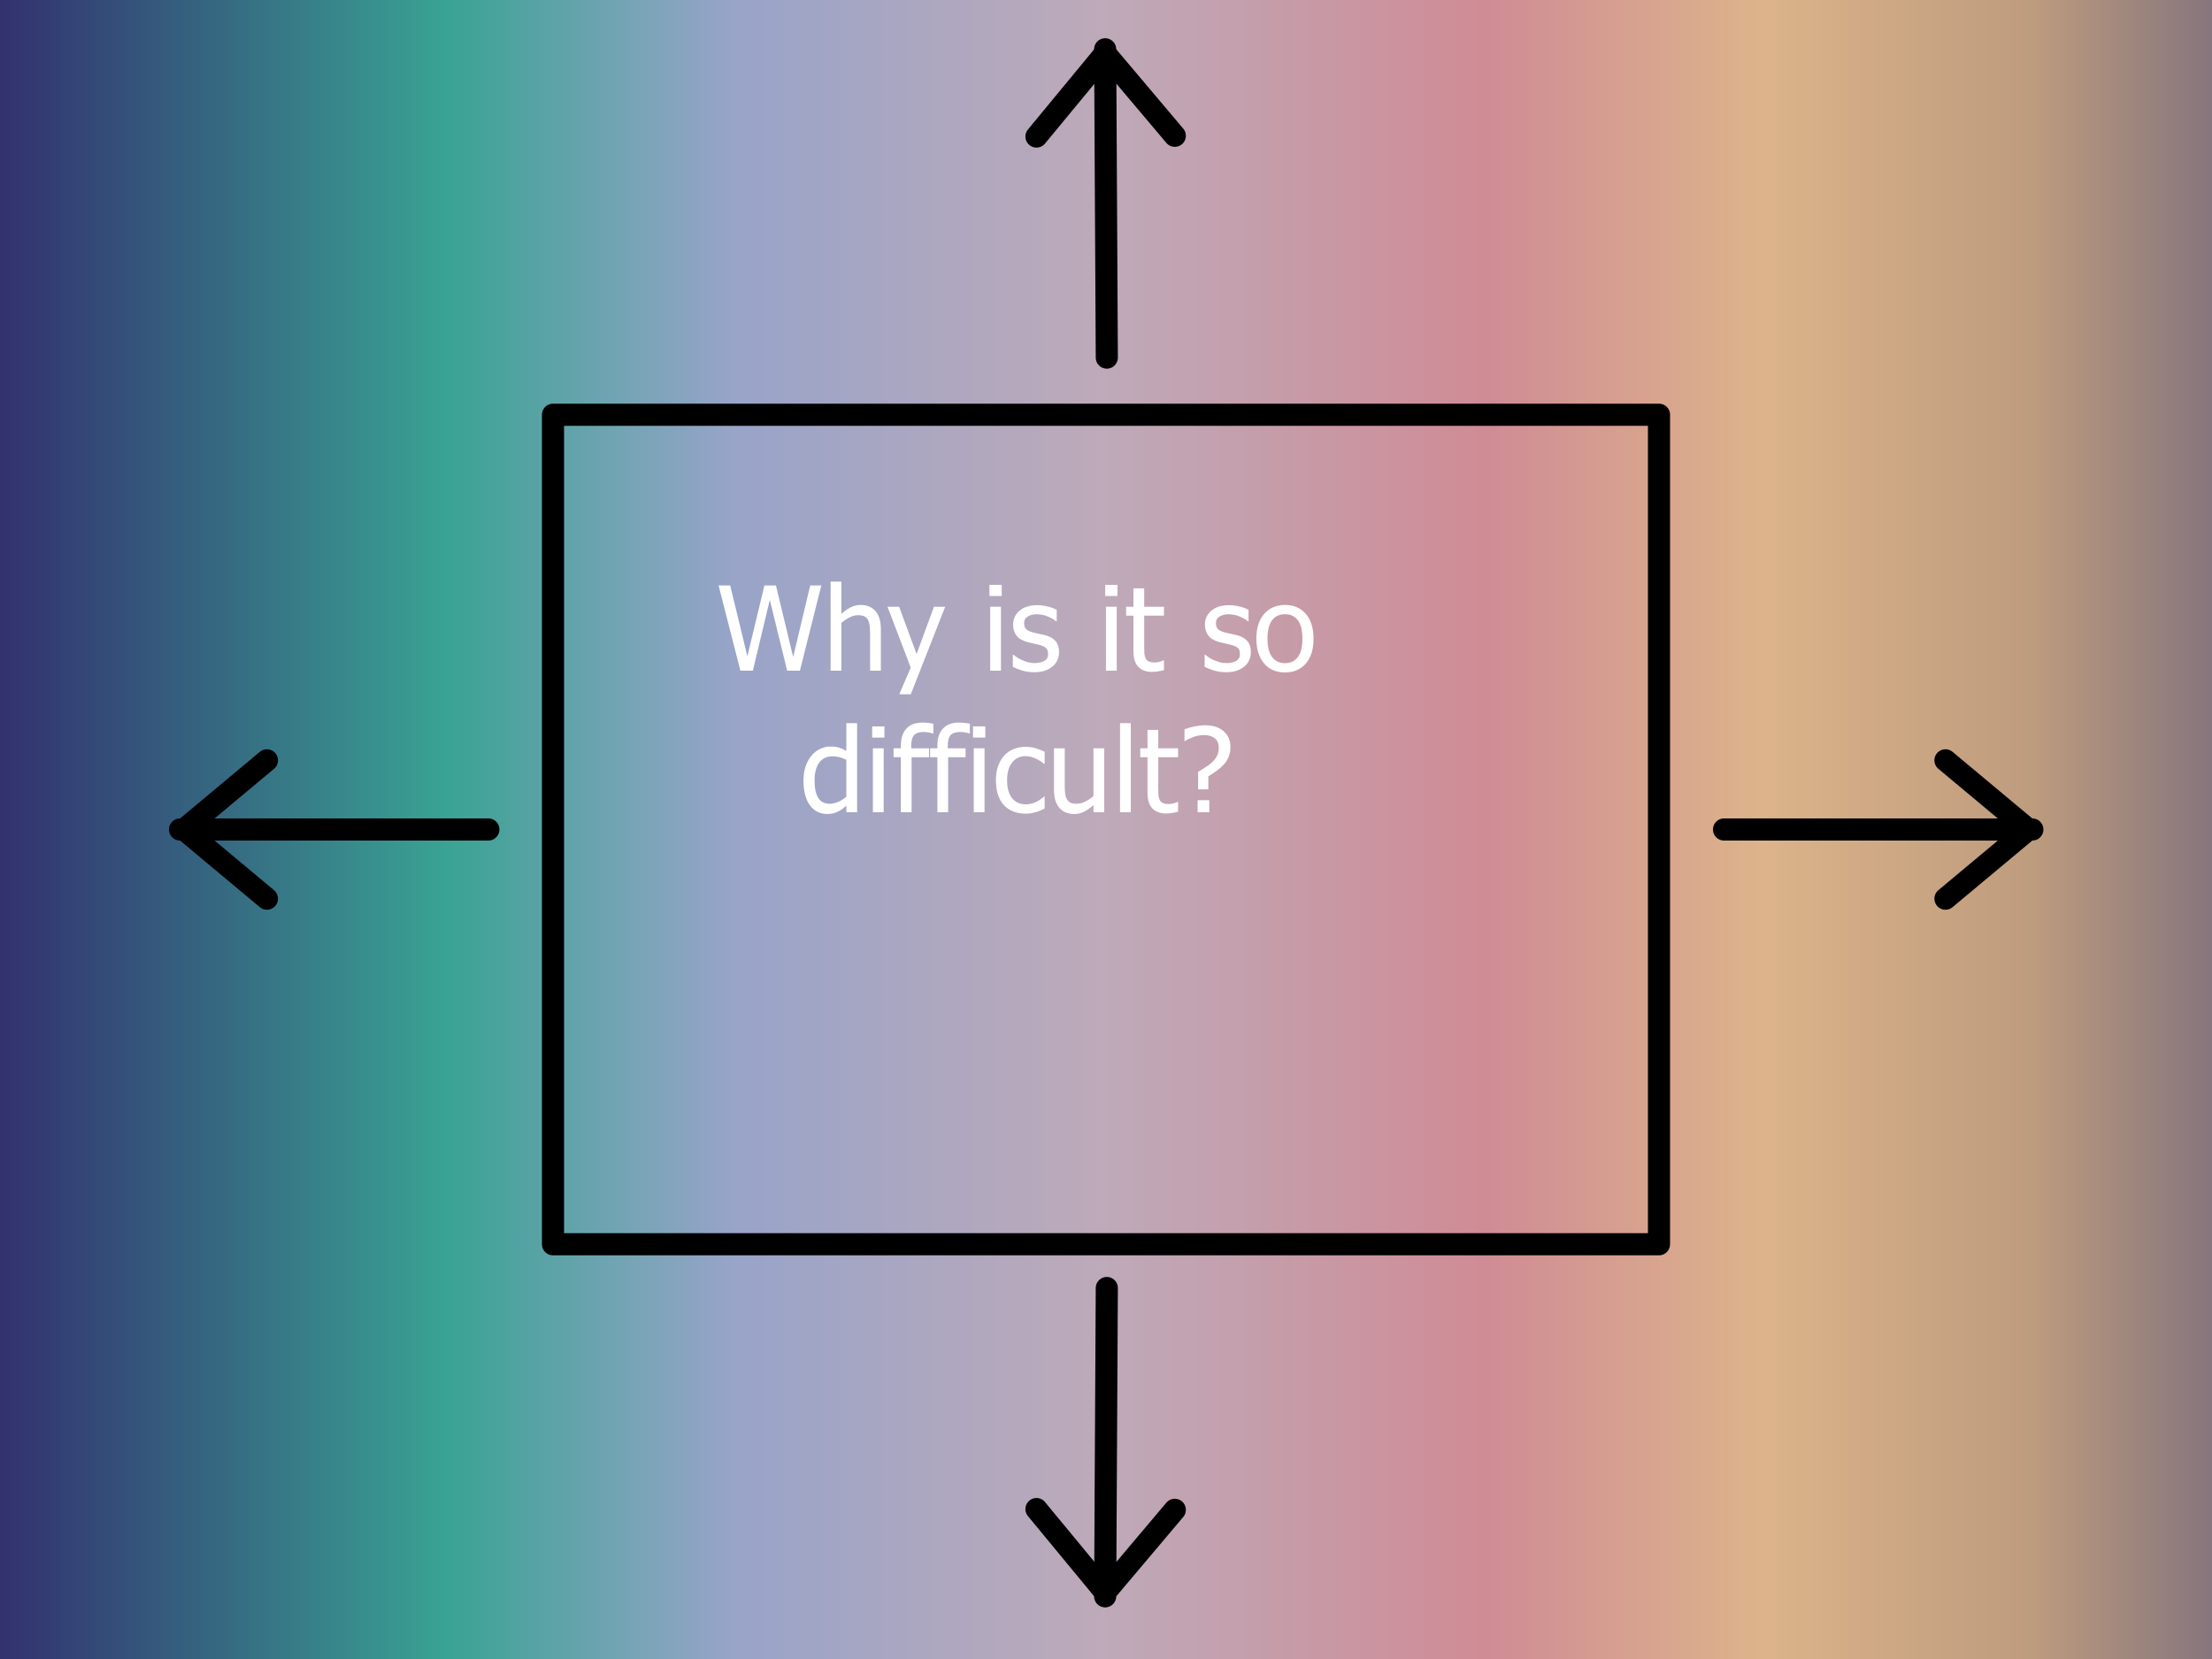 <?xml version="1.0" encoding="UTF-8" standalone="no"?>
<!DOCTYPE svg PUBLIC "-//W3C//DTD SVG 1.1//EN" "http://www.w3.org/Graphics/SVG/1.1/DTD/svg11.dtd">
<!-- Created with Vectornator (http://vectornator.io/) -->
<svg height="100%" stroke-miterlimit="10" style="fill-rule:nonzero;clip-rule:evenodd;stroke-linecap:round;stroke-linejoin:round;" version="1.1" viewBox="0 0 1000 750" width="100%" xml:space="preserve" xmlns="http://www.w3.org/2000/svg" xmlns:vectornator="http://vectornator.io" xmlns:xlink="http://www.w3.org/1999/xlink">
<defs>
<linearGradient gradientTransform="matrix(0.983 0 0 1 5.5896e-14 0)" gradientUnits="userSpaceOnUse" id="LinearGradient" x1="-2.84217e-14" x2="1016.95" y1="375" y2="375">
<stop offset="0" stop-color="#02004d"/>
<stop offset="0.104" stop-color="#064864"/>
<stop offset="0.202" stop-color="#0a8d7a"/>
<stop offset="0.332" stop-color="#808ebb"/>
<stop offset="0.5" stop-color="#ae95a8"/>
<stop offset="0.672" stop-color="#c4707c"/>
<stop offset="0.796" stop-color="#d4a16e"/>
<stop offset="0.918" stop-color="#ae845f"/>
<stop offset="1" stop-color="#6a555e"/>
</linearGradient>
<clipPath id="TextBounds">
<rect height="184.591" width="383.46" x="268.003" y="250.193"/>
</clipPath>
<filter color-interpolation-filters="sRGB" filterUnits="userSpaceOnUse" height="125.07" id="Filter" width="288.959" x="314.853" y="256.925">
<feDropShadow dx="2.44929e-16" dy="4" flood-color="#000000" flood-opacity="0.333" in="SourceGraphic" result="Shadow" stdDeviation="5"/>
</filter>
</defs>
<g id="Background" vectornator:layerName="Background">
<path d="M2.7948e-14 0L1000 0L1000 750L2.7948e-14 750L2.7948e-14 0Z" fill="url(#LinearGradient)" fill-rule="nonzero" opacity="0.809" stroke="none"/>
</g>
<g id="Div-to-Center" vectornator:layerName="Div to Center">
<path d="M250 187.5L750 187.5L750 562.5L250 562.5L250 187.5Z" fill="none" opacity="1" stroke="#000000" stroke-linecap="butt" stroke-linejoin="round" stroke-width="10"/>
<g fill="#ffffff" filter="url(#Filter)" stroke="none" vectornator:shadowAngle="1.5708" vectornator:shadowColor="#000000" vectornator:shadowOffset="4" vectornator:shadowOpacity="0.333" vectornator:shadowRadius="10">
<path clip-path="url(#TextBounds)" d="M371.305 264.659L361.626 303.193L355.855 303.193L348.014 271.206L340.354 303.193L334.712 303.193L324.853 264.659L330.106 264.659L337.87 296.697L345.582 264.659L350.783 264.659L358.573 297.008L366.285 264.659L371.305 264.659Z"/>
<path clip-path="url(#TextBounds)" d="M398.219 303.193L393.354 303.193L393.354 286.734C393.354 285.405 393.289 284.167 393.16 283.02C393.031 281.873 392.785 280.954 392.422 280.264C392.026 279.539 391.473 279 390.766 278.647C390.059 278.293 389.093 278.116 387.868 278.116C386.66 278.116 385.413 278.44 384.128 279.086C382.843 279.733 381.588 280.575 380.363 281.61L380.363 303.193L375.498 303.193L375.498 262.925L380.363 262.925L380.363 277.495C381.812 276.201 383.244 275.209 384.659 274.519C386.073 273.829 387.566 273.484 389.136 273.484C391.982 273.484 394.208 274.42 395.813 276.292C397.417 278.163 398.219 280.876 398.219 284.43L398.219 303.193Z"/>
<path clip-path="url(#TextBounds)" d="M427.307 274.286L411.754 313.855L406.552 313.855L411.728 301.795L401.221 274.286L406.475 274.286L414.368 295.688L422.235 274.286L427.307 274.286Z"/>
<path clip-path="url(#TextBounds)" d="M452.513 303.193L447.648 303.193L447.648 274.286L452.513 274.286L452.513 303.193ZM452.85 269.447L447.312 269.447L447.312 264.4L452.85 264.4L452.85 269.447Z"/>
<path clip-path="url(#TextBounds)" d="M467.471 303.891C465.539 303.891 463.732 303.633 462.05 303.115C460.367 302.597 458.974 302.045 457.87 301.459L457.87 295.998L458.129 295.998C458.543 296.326 459.03 296.688 459.591 297.085C460.152 297.482 460.898 297.896 461.83 298.327C462.658 298.707 463.568 299.043 464.56 299.337C465.552 299.63 466.583 299.777 467.652 299.777C468.429 299.777 469.257 299.686 470.137 299.505C471.017 299.324 471.672 299.095 472.104 298.819C472.707 298.422 473.143 298 473.41 297.551C473.678 297.103 473.812 296.43 473.812 295.533C473.812 294.377 473.497 293.505 472.867 292.919C472.237 292.332 471.12 291.84 469.516 291.444C468.895 291.288 468.084 291.107 467.083 290.9C466.082 290.693 465.159 290.469 464.314 290.227C462.106 289.589 460.501 288.601 459.5 287.264C458.5 285.927 458 284.31 458 282.412C458 279.807 458.983 277.685 460.95 276.046C462.917 274.407 465.53 273.587 468.791 273.587C470.396 273.587 472.009 273.786 473.63 274.182C475.252 274.579 476.615 275.08 477.719 275.683L477.719 280.885L477.46 280.885C476.218 279.902 474.834 279.125 473.307 278.556C471.78 277.987 470.24 277.702 468.688 277.702C467.083 277.702 465.729 278.038 464.625 278.711C463.52 279.384 462.968 280.402 462.968 281.765C462.968 282.973 463.296 283.874 463.952 284.469C464.607 285.065 465.66 285.552 467.109 285.931C467.834 286.121 468.64 286.307 469.529 286.488C470.417 286.669 471.353 286.88 472.336 287.122C474.476 287.657 476.085 288.545 477.163 289.787C478.241 291.03 478.78 292.72 478.78 294.86C478.78 296.102 478.534 297.279 478.043 298.392C477.551 299.505 476.831 300.458 475.882 301.252C474.847 302.114 473.678 302.77 472.375 303.219C471.073 303.667 469.438 303.891 467.471 303.891Z"/>
<path clip-path="url(#TextBounds)" d="M504.84 303.193L499.975 303.193L499.975 274.286L504.84 274.286L504.84 303.193ZM505.177 269.447L499.639 269.447L499.639 264.4L505.177 264.4L505.177 269.447Z"/>
<path clip-path="url(#TextBounds)" d="M520.834 303.762C518.177 303.762 516.106 303.007 514.623 301.498C513.139 299.988 512.397 297.603 512.397 294.342L512.397 278.323L509.11 278.323L509.11 274.286L512.397 274.286L512.397 265.979L517.262 265.979L517.262 274.286L526.216 274.286L526.216 278.323L517.262 278.323L517.262 292.065C517.262 293.531 517.288 294.661 517.34 295.455C517.392 296.249 517.59 296.99 517.935 297.68C518.228 298.284 518.703 298.737 519.358 299.039C520.014 299.341 520.903 299.492 522.024 299.492C522.818 299.492 523.585 299.376 524.327 299.143C525.069 298.91 525.604 298.716 525.932 298.56L526.216 298.56L526.216 302.934C525.302 303.193 524.375 303.395 523.434 303.542C522.494 303.689 521.627 303.762 520.834 303.762Z"/>
<path clip-path="url(#TextBounds)" d="M554.191 303.891C552.259 303.891 550.452 303.633 548.77 303.115C547.088 302.597 545.695 302.045 544.59 301.459L544.59 295.998L544.849 295.998C545.263 296.326 545.751 296.688 546.311 297.085C546.872 297.482 547.618 297.896 548.55 298.327C549.378 298.707 550.288 299.043 551.28 299.337C552.272 299.63 553.303 299.777 554.373 299.777C555.149 299.777 555.977 299.686 556.857 299.505C557.737 299.324 558.392 299.095 558.824 298.819C559.428 298.422 559.863 298 560.131 297.551C560.398 297.103 560.532 296.43 560.532 295.533C560.532 294.377 560.217 293.505 559.587 292.919C558.957 292.332 557.84 291.84 556.236 291.444C555.615 291.288 554.804 291.107 553.803 290.9C552.803 290.693 551.88 290.469 551.034 290.227C548.826 289.589 547.221 288.601 546.221 287.264C545.22 285.927 544.72 284.31 544.72 282.412C544.72 279.807 545.703 277.685 547.67 276.046C549.637 274.407 552.25 273.587 555.511 273.587C557.116 273.587 558.729 273.786 560.351 274.182C561.972 274.579 563.335 275.08 564.439 275.683L564.439 280.885L564.181 280.885C562.938 279.902 561.554 279.125 560.027 278.556C558.5 277.987 556.96 277.702 555.408 277.702C553.803 277.702 552.449 278.038 551.345 278.711C550.241 279.384 549.688 280.402 549.688 281.765C549.688 282.973 550.016 283.874 550.672 284.469C551.327 285.065 552.38 285.552 553.829 285.931C554.554 286.121 555.36 286.307 556.249 286.488C557.137 286.669 558.073 286.88 559.057 287.122C561.196 287.657 562.805 288.545 563.883 289.787C564.961 291.03 565.5 292.72 565.5 294.86C565.5 296.102 565.255 297.279 564.763 298.392C564.271 299.505 563.551 300.458 562.602 301.252C561.567 302.114 560.398 302.77 559.095 303.219C557.793 303.667 556.158 303.891 554.191 303.891Z"/>
<path clip-path="url(#TextBounds)" d="M593.812 288.752C593.812 293.618 592.639 297.374 590.292 300.023C587.946 302.671 584.823 303.995 580.924 303.995C576.904 303.995 573.743 302.628 571.44 299.893C569.136 297.159 567.985 293.445 567.985 288.752C567.985 283.922 569.171 280.169 571.543 277.495C573.915 274.821 577.042 273.484 580.924 273.484C584.823 273.484 587.946 274.816 590.292 277.482C592.639 280.148 593.812 283.904 593.812 288.752ZM588.792 288.752C588.792 285.008 588.11 282.226 586.747 280.406C585.384 278.586 583.443 277.676 580.924 277.676C578.388 277.676 576.434 278.586 575.063 280.406C573.691 282.226 573.005 285.008 573.005 288.752C573.005 292.375 573.691 295.123 575.063 296.995C576.434 298.867 578.388 299.803 580.924 299.803C583.426 299.803 585.363 298.884 586.734 297.046C588.106 295.209 588.792 292.444 588.792 288.752Z"/>
<path clip-path="url(#TextBounds)" d="M387.479 367.193L382.614 367.193L382.614 364.243C381.855 364.881 381.2 365.407 380.647 365.821C380.095 366.235 379.448 366.615 378.707 366.96C378.016 367.288 377.3 367.542 376.559 367.723C375.817 367.904 374.954 367.995 373.971 367.995C372.401 367.995 370.947 367.667 369.61 367.012C368.273 366.356 367.139 365.398 366.207 364.139C365.258 362.862 364.525 361.288 364.007 359.416C363.49 357.544 363.231 355.392 363.231 352.959C363.231 350.423 363.559 348.228 364.214 346.373C364.87 344.518 365.776 342.901 366.932 341.521C367.984 340.261 369.256 339.274 370.749 338.558C372.241 337.842 373.807 337.484 375.446 337.484C376.895 337.484 378.154 337.643 379.224 337.962C380.294 338.282 381.424 338.778 382.614 339.451L382.614 326.925L387.479 326.925L387.479 367.193ZM382.614 360.154L382.614 343.488C381.407 342.901 380.324 342.496 379.366 342.271C378.409 342.047 377.369 341.935 376.248 341.935C373.746 341.935 371.788 342.871 370.374 344.743C368.959 346.615 368.251 349.319 368.251 352.856C368.251 356.255 368.795 358.855 369.882 360.658C370.969 362.461 372.711 363.363 375.109 363.363C376.386 363.363 377.671 363.074 378.965 362.496C380.259 361.918 381.476 361.137 382.614 360.154Z"/>
<path clip-path="url(#TextBounds)" d="M399.487 367.193L394.622 367.193L394.622 338.286L399.487 338.286L399.487 367.193ZM399.824 333.447L394.286 333.447L394.286 328.4L399.824 328.4L399.824 333.447Z"/>
<path clip-path="url(#TextBounds)" d="M421.95 331.583L421.691 331.583C421.26 331.428 420.639 331.277 419.828 331.13C419.017 330.984 418.293 330.91 417.654 330.91C415.601 330.91 414.139 331.372 413.268 332.295C412.397 333.218 411.961 334.887 411.961 337.303L411.961 338.286L420.009 338.286L420.009 342.323L412.116 342.323L412.116 367.193L407.251 367.193L407.251 342.323L403.964 342.323L403.964 338.286L407.251 338.286L407.251 337.328C407.251 333.843 408.088 331.195 409.761 329.384C411.435 327.572 413.833 326.666 416.956 326.666C417.853 326.666 418.733 326.714 419.595 326.809C420.458 326.904 421.243 327.011 421.95 327.132L421.95 331.583Z"/>
<path clip-path="url(#TextBounds)" d="M438.461 331.583L438.202 331.583C437.771 331.428 437.15 331.277 436.339 331.13C435.528 330.984 434.803 330.91 434.165 330.91C432.112 330.91 430.65 331.372 429.779 332.295C428.907 333.218 428.472 334.887 428.472 337.303L428.472 338.286L436.52 338.286L436.52 342.323L428.627 342.323L428.627 367.193L423.762 367.193L423.762 342.323L420.475 342.323L420.475 338.286L423.762 338.286L423.762 337.328C423.762 333.843 424.598 331.195 426.272 329.384C427.945 327.572 430.344 326.666 433.466 326.666C434.363 326.666 435.243 326.714 436.106 326.809C436.969 326.904 437.754 327.011 438.461 327.132L438.461 331.583Z"/>
<path clip-path="url(#TextBounds)" d="M445.086 367.193L440.221 367.193L440.221 338.286L445.086 338.286L445.086 367.193ZM445.422 333.447L439.884 333.447L439.884 328.4L445.422 328.4L445.422 333.447Z"/>
<path clip-path="url(#TextBounds)" d="M463.719 367.84C461.735 367.84 459.915 367.533 458.258 366.921C456.602 366.308 455.179 365.381 453.988 364.139C452.798 362.897 451.875 361.331 451.219 359.442C450.564 357.553 450.236 355.332 450.236 352.778C450.236 350.242 450.577 348.051 451.258 346.205C451.94 344.359 452.85 342.806 453.988 341.547C455.127 340.287 456.546 339.317 458.245 338.635C459.945 337.954 461.769 337.613 463.719 337.613C465.306 337.613 466.837 337.837 468.312 338.286C469.787 338.735 471.103 339.252 472.259 339.839L472.259 345.299L471.974 345.299C471.629 345.006 471.185 344.669 470.641 344.29C470.098 343.91 469.438 343.522 468.662 343.125C467.989 342.78 467.195 342.478 466.281 342.22C465.366 341.961 464.486 341.831 463.641 341.831C461.122 341.831 459.099 342.785 457.573 344.691C456.046 346.597 455.282 349.293 455.282 352.778C455.282 356.194 456.02 358.855 457.495 360.762C458.97 362.668 461.019 363.621 463.641 363.621C465.228 363.621 466.738 363.294 468.17 362.638C469.602 361.982 470.87 361.137 471.974 360.102L472.259 360.102L472.259 365.562C471.776 365.787 471.172 366.058 470.447 366.378C469.723 366.697 469.067 366.934 468.48 367.089C467.652 367.331 466.91 367.516 466.255 367.646C465.599 367.775 464.754 367.84 463.719 367.84Z"/>
<path clip-path="url(#TextBounds)" d="M499.199 367.193L494.334 367.193L494.334 363.984C492.833 365.295 491.409 366.291 490.063 366.973C488.718 367.654 487.217 367.995 485.561 367.995C484.301 367.995 483.115 367.788 482.002 367.374C480.889 366.96 479.919 366.304 479.091 365.407C478.263 364.51 477.62 363.38 477.163 362.017C476.706 360.654 476.477 358.998 476.477 357.048L476.477 338.286L481.342 338.286L481.342 354.745C481.342 356.28 481.398 357.553 481.511 358.562C481.623 359.571 481.877 360.456 482.274 361.215C482.671 361.957 483.21 362.5 483.891 362.845C484.573 363.19 485.552 363.363 486.829 363.363C488.019 363.363 489.287 363.026 490.633 362.353C491.979 361.68 493.212 360.852 494.334 359.869L494.334 338.286L499.199 338.286L499.199 367.193Z"/>
<path clip-path="url(#TextBounds)" d="M511.207 367.193L506.341 367.193L506.341 326.925L511.207 326.925L511.207 367.193Z"/>
<path clip-path="url(#TextBounds)" d="M527.2 367.762C524.543 367.762 522.472 367.007 520.989 365.498C519.505 363.988 518.763 361.603 518.763 358.342L518.763 342.323L515.477 342.323L515.477 338.286L518.763 338.286L518.763 329.979L523.628 329.979L523.628 338.286L532.583 338.286L532.583 342.323L523.628 342.323L523.628 356.065C523.628 357.531 523.654 358.661 523.706 359.455C523.758 360.249 523.956 360.99 524.301 361.68C524.595 362.284 525.069 362.737 525.725 363.039C526.38 363.341 527.269 363.492 528.39 363.492C529.184 363.492 529.952 363.376 530.693 363.143C531.435 362.91 531.97 362.716 532.298 362.56L532.583 362.56L532.583 366.934C531.668 367.193 530.741 367.395 529.801 367.542C528.86 367.689 527.993 367.762 527.2 367.762Z"/>
<path clip-path="url(#TextBounds)" d="M556.262 337.717C556.262 339.407 555.981 340.913 555.421 342.232C554.86 343.552 554.114 344.713 553.182 345.713C552.25 346.714 551.194 347.637 550.012 348.482C548.83 349.328 547.584 350.147 546.272 350.941L546.272 356.841L541.64 356.841L541.64 348.948C542.606 348.361 543.732 347.658 545.017 346.839C546.303 346.019 547.308 345.256 548.032 344.549C548.964 343.669 549.688 342.707 550.206 341.663C550.724 340.619 550.982 339.433 550.982 338.105C550.982 336.155 550.37 334.702 549.145 333.744C547.92 332.787 546.324 332.308 544.357 332.308C542.632 332.308 541.006 332.597 539.479 333.175C537.952 333.753 536.715 334.352 535.766 334.973L535.481 334.973L535.481 329.694C536.637 329.228 538.095 328.81 539.854 328.439C541.614 328.068 543.279 327.883 544.849 327.883C548.386 327.883 551.172 328.784 553.208 330.587C555.244 332.39 556.262 334.766 556.262 337.717ZM546.687 367.193L541.407 367.193L541.407 361.732L546.687 361.732L546.687 367.193Z"/>
</g>
</g>
<g id="Arrows" vectornator:layerName="Arrows">
<g opacity="1">
<path d="M81.392 374.993L220.781 374.993" fill="none" opacity="1" stroke="#000000" stroke-linecap="butt" stroke-linejoin="round" stroke-width="10"/>
<path d="M84.6 376.155L120.671 406.272" fill="none" opacity="1" stroke="#000000" stroke-linecap="butt" stroke-linejoin="round" stroke-width="10"/>
<path d="M120.671 343.728L84.6 373.845" fill="none" opacity="1" stroke="#000000" stroke-linecap="butt" stroke-linejoin="round" stroke-width="10"/>
</g>
<g opacity="1">
<path d="M918.781 374.993L779.392 374.993" fill="none" opacity="1" stroke="#000000" stroke-linecap="butt" stroke-linejoin="round" stroke-width="10"/>
<path d="M915.573 376.155L879.502 406.272" fill="none" opacity="1" stroke="#000000" stroke-linecap="butt" stroke-linejoin="round" stroke-width="10"/>
<path d="M879.502 343.728L915.573 373.845" fill="none" opacity="1" stroke="#000000" stroke-linecap="butt" stroke-linejoin="round" stroke-width="10"/>
</g>
<g opacity="1">
<path d="M499.617 22.279L500.369 161.666" fill="none" opacity="1" stroke="#000000" stroke-linecap="butt" stroke-linejoin="round" stroke-width="10"/>
<path d="M500.796 25.481L531.108 61.388" fill="none" opacity="1" stroke="#000000" stroke-linecap="butt" stroke-linejoin="round" stroke-width="10"/>
<path d="M468.564 61.726L498.486 25.493" fill="none" opacity="1" stroke="#000000" stroke-linecap="butt" stroke-linejoin="round" stroke-width="10"/>
</g>
<g opacity="1">
<path d="M499.617 721.666L500.369 582.279" fill="none" opacity="1" stroke="#000000" stroke-linecap="butt" stroke-linejoin="round" stroke-width="10"/>
<path d="M500.796 718.464L531.108 682.556" fill="none" opacity="1" stroke="#000000" stroke-linecap="butt" stroke-linejoin="round" stroke-width="10"/>
<path d="M468.564 682.219L498.486 718.452" fill="none" opacity="1" stroke="#000000" stroke-linecap="butt" stroke-linejoin="round" stroke-width="10"/>
</g>
</g>
</svg>
